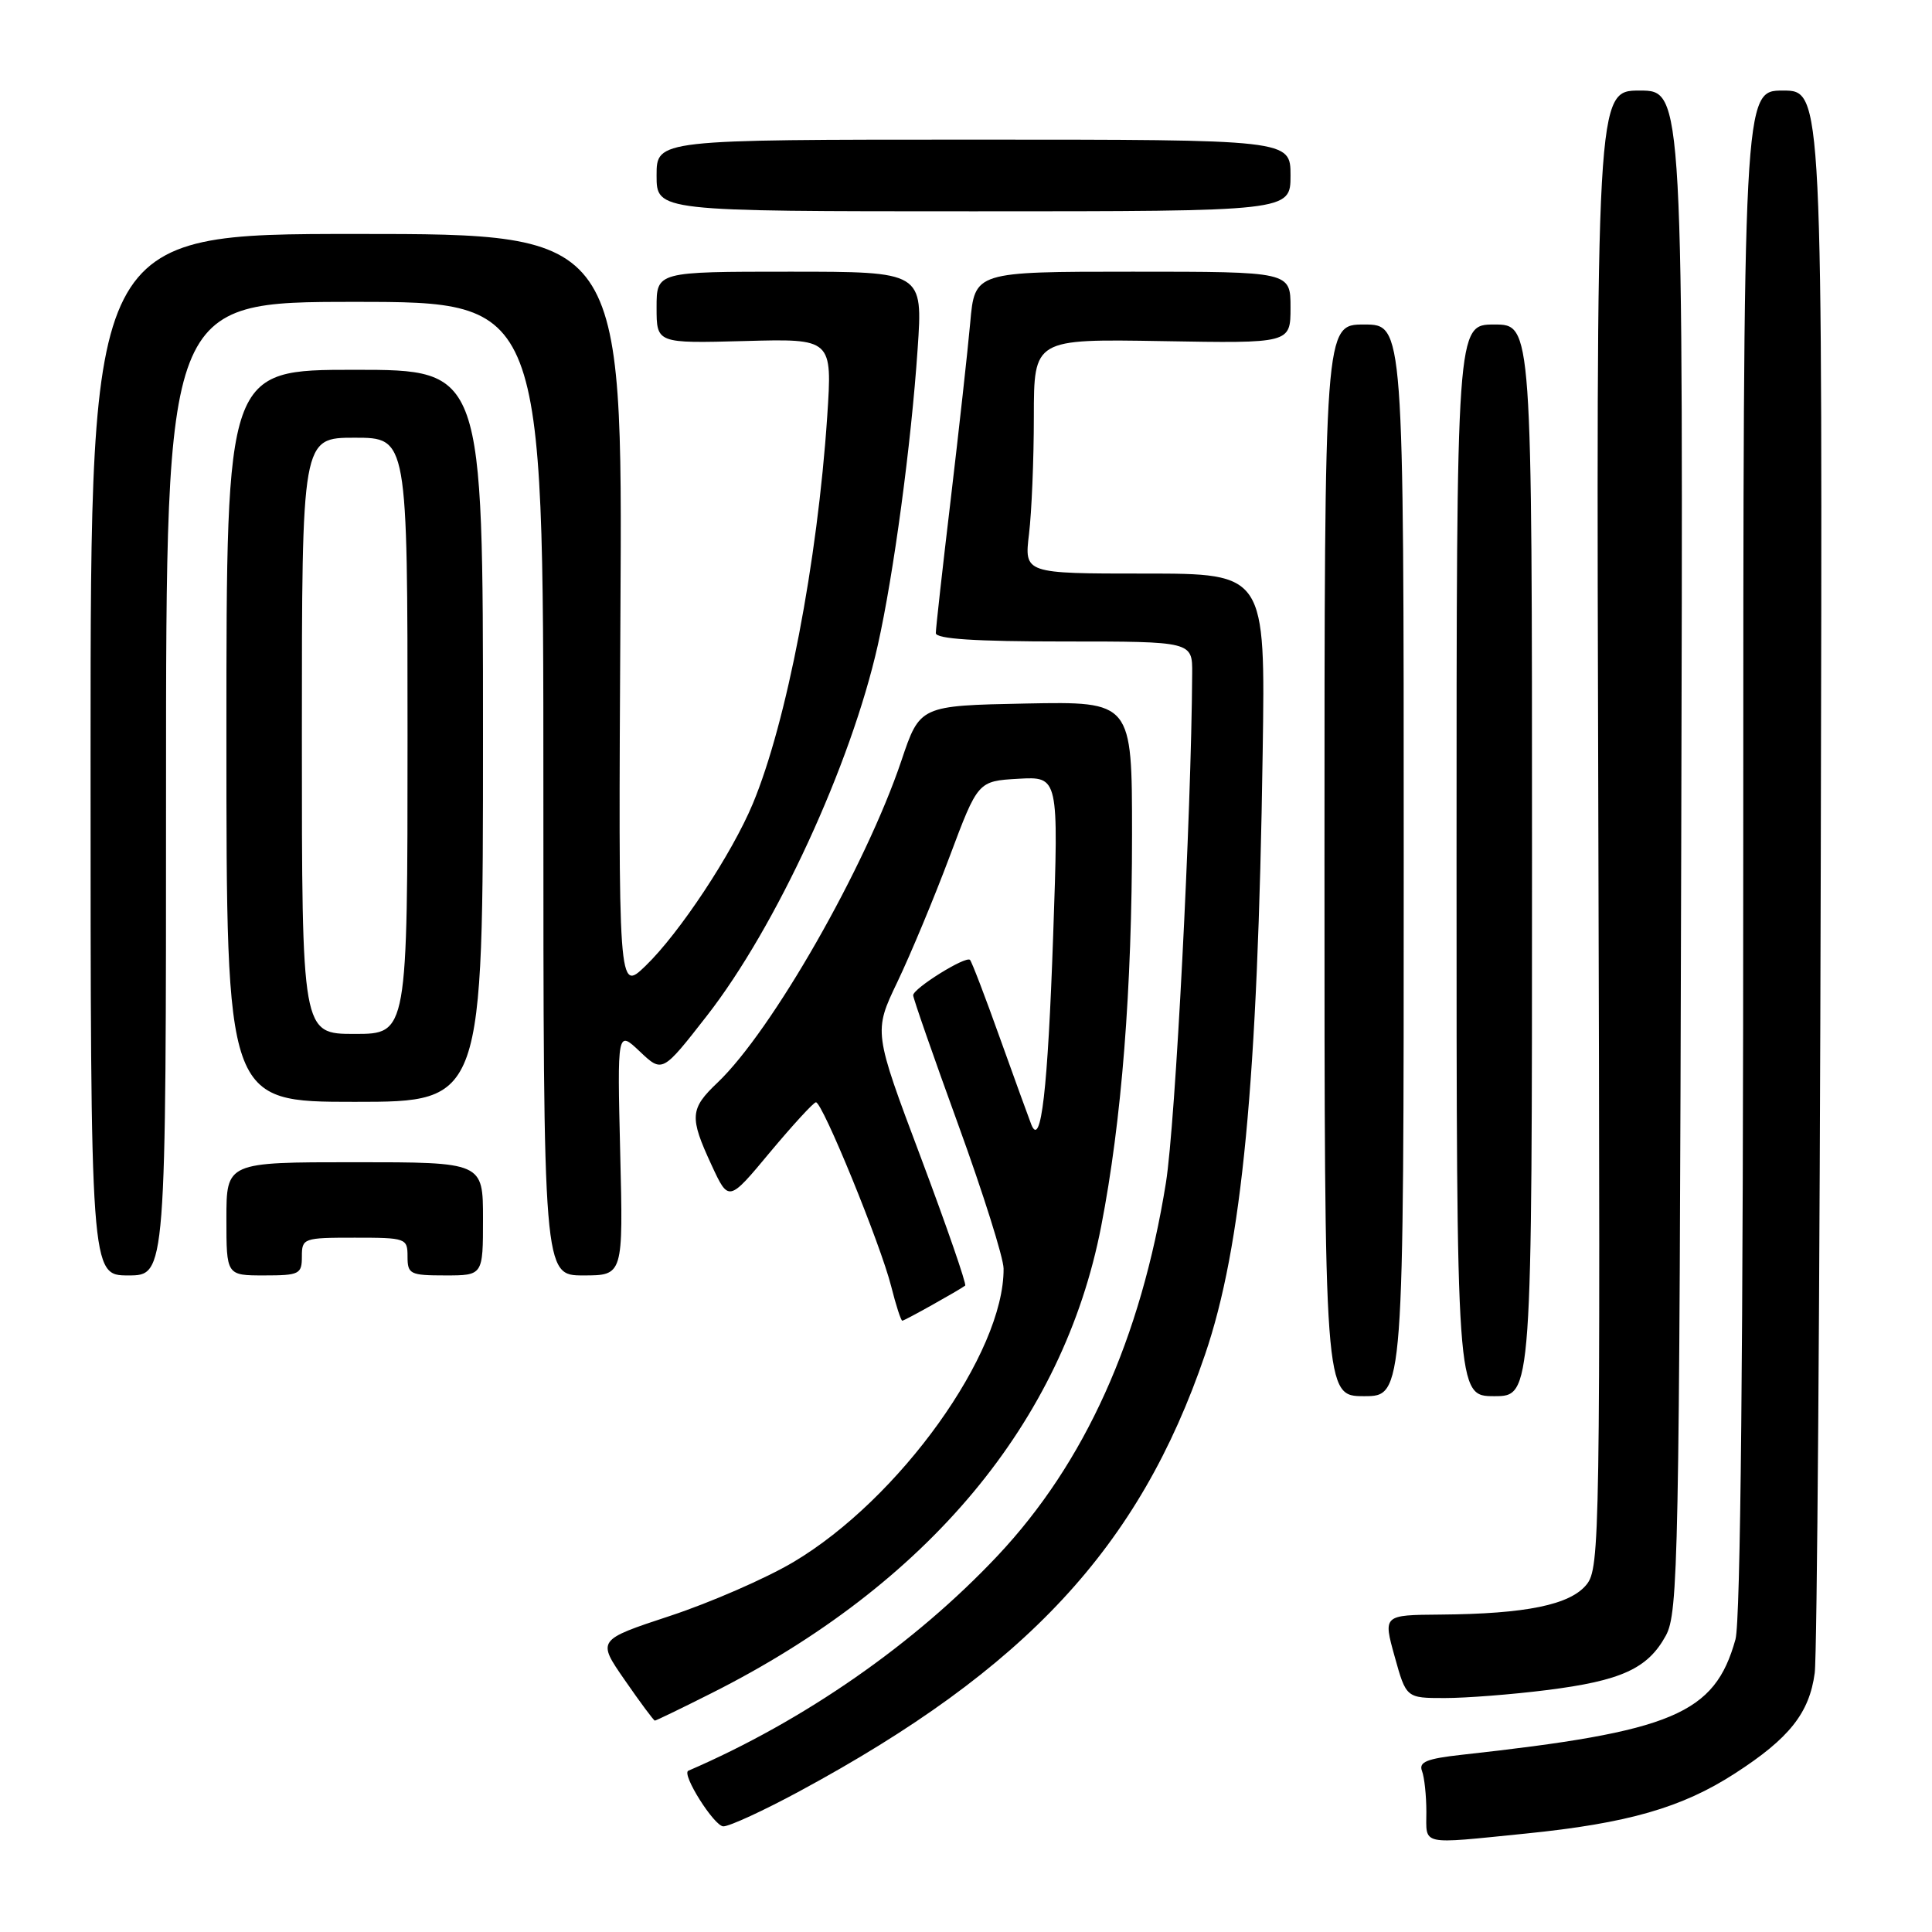 <?xml version="1.0" encoding="UTF-8" standalone="no"?>
<!DOCTYPE svg PUBLIC "-//W3C//DTD SVG 1.1//EN" "http://www.w3.org/Graphics/SVG/1.1/DTD/svg11.dtd" >
<svg xmlns="http://www.w3.org/2000/svg" xmlns:xlink="http://www.w3.org/1999/xlink" version="1.1" viewBox="0 0 256 256">
 <g >
 <path fill="currentColor"
d=" M 202.14 242.96 C 215.66 241.60 222.88 239.53 229.90 234.98 C 237.09 230.34 239.75 226.99 240.46 221.68 C 240.77 219.38 241.13 171.26 241.26 114.75 C 241.50 12.00 241.50 12.00 236.25 12.00 C 231.00 12.00 231.00 12.00 230.99 112.75 C 230.99 178.97 230.63 214.77 229.96 217.22 C 227.20 227.13 221.72 229.44 193.67 232.52 C 189.06 233.03 187.97 233.47 188.42 234.66 C 188.74 235.49 189.00 237.93 189.00 240.08 C 189.00 244.59 188.02 244.38 202.14 242.96 Z  M 105.92 237.36 C 135.98 221.13 150.98 204.98 159.67 179.50 C 164.58 165.14 166.66 143.42 167.31 99.75 C 167.67 76.00 167.67 76.00 151.69 76.00 C 135.72 76.00 135.72 76.00 136.35 70.75 C 136.70 67.86 136.99 60.87 136.99 55.20 C 137.00 44.91 137.00 44.91 154.00 45.20 C 171.00 45.50 171.00 45.50 171.00 40.75 C 171.00 36.00 171.00 36.00 150.08 36.00 C 129.16 36.00 129.16 36.00 128.56 42.75 C 128.23 46.46 127.06 56.99 125.98 66.14 C 124.89 75.29 124.00 83.28 124.00 83.89 C 124.00 84.66 129.21 85.00 141.00 85.00 C 158.00 85.00 158.00 85.00 157.97 89.25 C 157.86 108.08 155.75 148.88 154.49 156.73 C 151.16 177.44 143.75 193.85 132.19 206.14 C 121.18 217.84 106.53 228.02 91.21 234.63 C 90.25 235.04 94.64 242.00 95.85 242.00 C 96.67 242.00 101.20 239.91 105.92 237.36 Z  M 94.27 224.36 C 122.93 209.95 140.87 188.45 145.91 162.50 C 148.63 148.51 150.00 131.13 150.00 110.55 C 150.00 92.95 150.00 92.95 135.94 93.22 C 121.89 93.50 121.89 93.50 119.44 100.79 C 114.70 114.86 102.30 136.57 95.09 143.44 C 91.41 146.93 91.33 148.00 94.29 154.39 C 96.55 159.27 96.55 159.27 102.02 152.69 C 105.04 149.08 107.78 146.09 108.11 146.06 C 108.96 145.98 116.69 164.89 118.09 170.46 C 118.72 172.96 119.38 175.00 119.56 175.00 C 119.86 175.00 127.01 171.00 127.89 170.35 C 128.10 170.19 125.46 162.55 122.02 153.38 C 115.75 136.71 115.75 136.71 118.91 130.11 C 120.65 126.47 123.77 119.00 125.83 113.50 C 129.58 103.50 129.58 103.50 134.93 103.19 C 140.28 102.89 140.28 102.89 139.55 123.96 C 138.84 144.40 137.94 152.24 136.65 149.00 C 136.33 148.18 134.46 143.03 132.50 137.56 C 130.55 132.09 128.76 127.42 128.53 127.19 C 127.96 126.63 121.00 130.97 121.00 131.88 C 121.00 132.28 123.69 140.00 126.98 149.05 C 130.27 158.10 132.97 166.67 132.98 168.09 C 133.07 179.28 119.18 198.65 105.10 207.00 C 101.47 209.15 94.13 212.35 88.80 214.11 C 79.10 217.31 79.10 217.31 82.80 222.64 C 84.83 225.58 86.62 227.98 86.77 227.99 C 86.93 227.99 90.30 226.36 94.27 224.36 Z  M 204.92 223.95 C 214.83 222.71 218.34 221.10 220.73 216.73 C 222.38 213.71 222.52 206.89 222.77 112.75 C 223.04 12.00 223.04 12.00 217.27 12.00 C 211.50 12.00 211.50 12.00 211.79 109.84 C 212.06 203.82 212.00 207.78 210.22 209.97 C 208.05 212.65 202.20 213.85 190.88 213.94 C 183.27 214.00 183.27 214.00 184.80 219.50 C 186.33 225.00 186.33 225.00 191.44 225.00 C 194.25 225.00 200.32 224.53 204.92 223.95 Z  M 186.00 114.00 C 186.00 43.00 186.00 43.00 180.75 43.00 C 175.50 43.00 175.50 43.00 175.50 114.00 C 175.50 185.00 175.50 185.00 180.75 185.00 C 186.00 185.00 186.00 185.00 186.00 114.00 Z  M 203.00 114.00 C 203.00 43.00 203.00 43.00 198.00 43.00 C 193.00 43.00 193.00 43.00 193.00 114.00 C 193.00 185.00 193.00 185.00 198.00 185.00 C 203.00 185.00 203.00 185.00 203.00 114.00 Z  M 22.00 104.50 C 22.00 40.00 22.00 40.00 47.00 40.00 C 72.00 40.00 72.00 40.00 72.00 104.50 C 72.00 169.00 72.00 169.00 77.29 169.00 C 82.58 169.00 82.58 169.00 82.18 152.75 C 81.79 136.50 81.79 136.50 84.78 139.33 C 87.77 142.16 87.77 142.16 93.68 134.58 C 102.83 122.84 112.75 101.34 116.31 85.50 C 118.41 76.15 120.74 58.84 121.59 46.25 C 122.29 36.00 122.29 36.00 104.64 36.00 C 87.00 36.00 87.00 36.00 87.00 40.75 C 87.00 45.50 87.00 45.50 98.65 45.19 C 110.29 44.87 110.29 44.87 109.61 55.19 C 108.32 74.47 104.23 95.75 99.75 106.50 C 96.98 113.14 90.02 123.66 85.54 127.98 C 81.93 131.46 81.93 131.46 82.21 81.23 C 82.50 31.00 82.50 31.00 47.25 31.00 C 12.00 31.00 12.00 31.00 12.00 100.00 C 12.00 169.00 12.00 169.00 17.00 169.00 C 22.00 169.00 22.00 169.00 22.00 104.50 Z  M 40.00 166.50 C 40.00 164.07 40.20 164.00 47.00 164.00 C 53.80 164.00 54.00 164.07 54.00 166.50 C 54.00 168.83 54.33 169.00 59.00 169.00 C 64.00 169.00 64.00 169.00 64.00 161.50 C 64.00 154.00 64.00 154.00 47.00 154.00 C 30.00 154.00 30.00 154.00 30.00 161.50 C 30.00 169.00 30.00 169.00 35.00 169.00 C 39.67 169.00 40.00 168.83 40.00 166.50 Z  M 64.00 97.50 C 64.00 49.00 64.00 49.00 47.00 49.00 C 30.00 49.00 30.00 49.00 30.00 97.50 C 30.00 146.00 30.00 146.00 47.00 146.00 C 64.00 146.00 64.00 146.00 64.00 97.50 Z  M 171.00 23.25 C 171.00 18.50 171.00 18.50 129.00 18.50 C 87.00 18.50 87.00 18.50 87.00 23.25 C 87.00 28.00 87.00 28.00 129.00 28.00 C 171.00 28.00 171.00 28.00 171.00 23.25 Z  M 40.00 97.50 C 40.00 58.00 40.00 58.00 47.00 58.00 C 54.00 58.00 54.00 58.00 54.00 97.50 C 54.00 137.00 54.00 137.00 47.00 137.00 C 40.00 137.00 40.00 137.00 40.00 97.50 Z "/>
</g>
</svg>